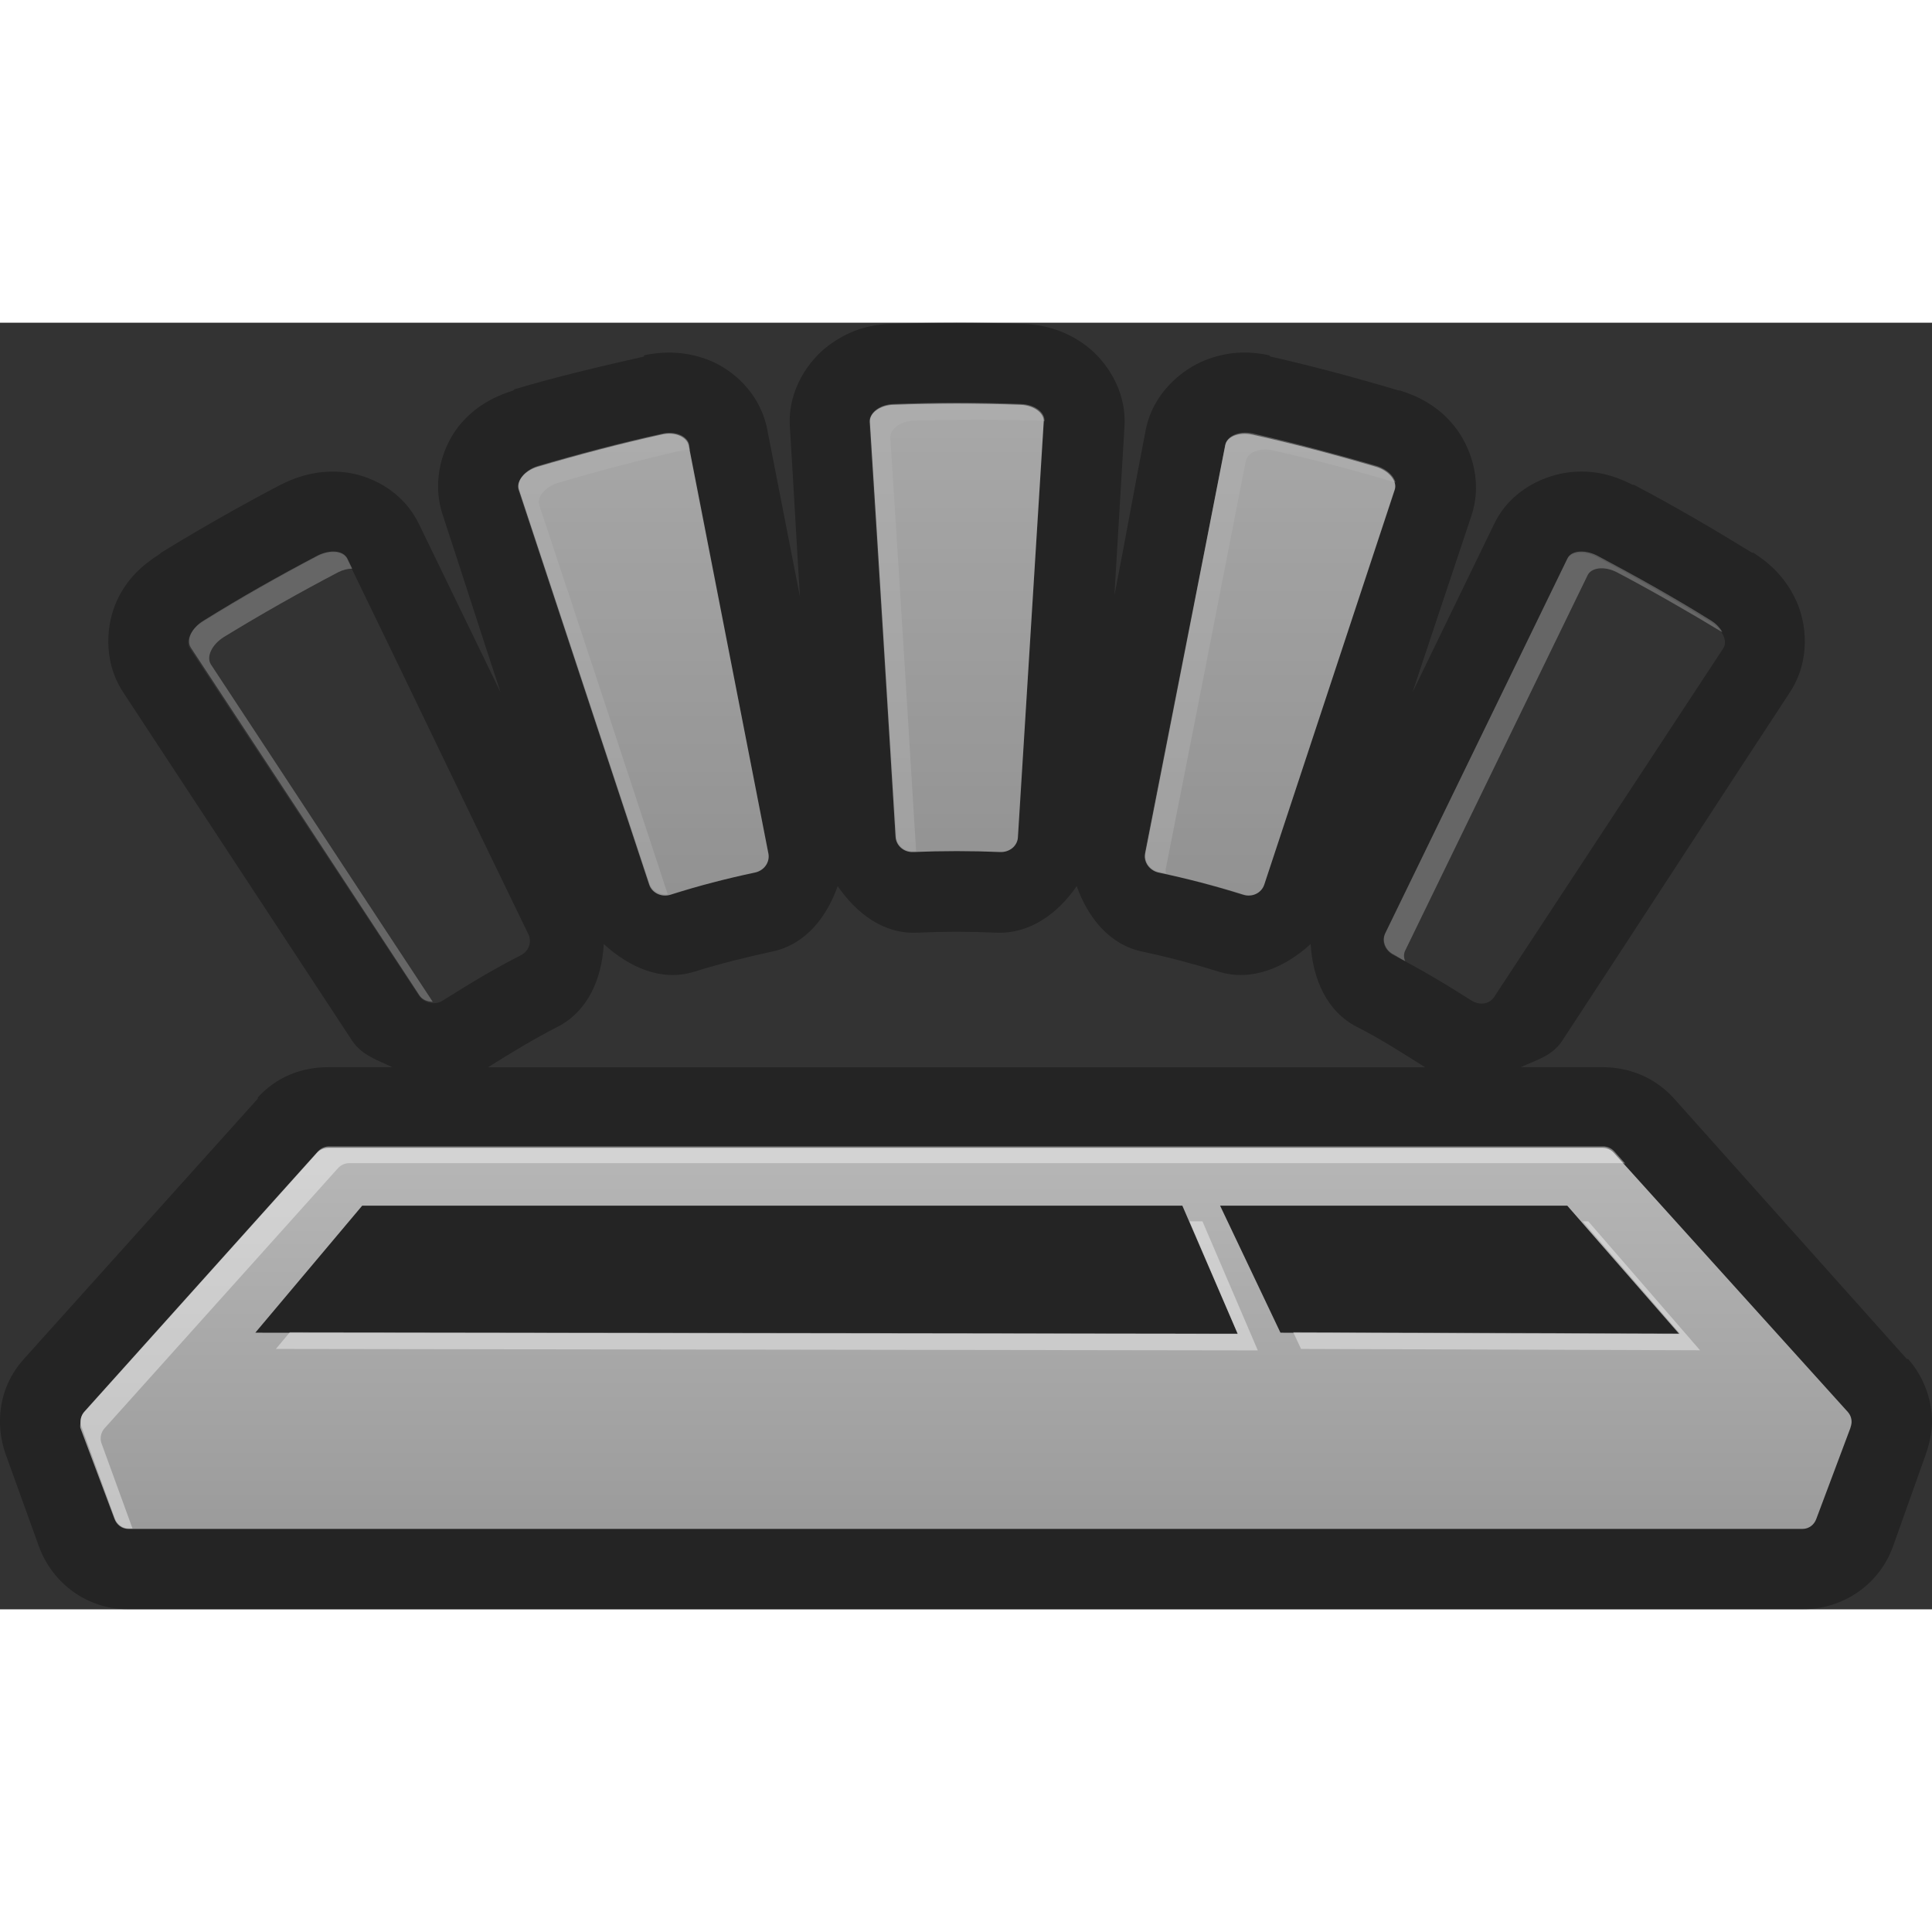 <svg xmlns="http://www.w3.org/2000/svg" xmlns:xlink="http://www.w3.org/1999/xlink" id="svg2" width="47.999" height="48" x="0" y="0" enable-background="new 0 0 47.999 31.965" version="1.0" viewBox="0 0 47.999 31.965" xml:space="preserve"><rect x="0" y="0" width="47.999" height="31.965" fill="#333333" stroke="none"/><defs id="defs50"><linearGradient id="SVGID_10_" x1="287.02" x2="287.02" y1="769.86" y2="741.89" gradientUnits="userSpaceOnUse"><stop id="stop1533" offset="0" stop-color="#9B9B9B"/><stop id="stop1535" offset="1" stop-color="#ECECEC"/></linearGradient><linearGradient id="linearGradient6474" x1="287.02" x2="287.02" y1="769.86" y2="741.89" gradientUnits="userSpaceOnUse" xlink:href="#SVGID_10_"/><linearGradient id="linearGradient6502" x1="287.02" x2="287.02" y1="769.86" y2="741.89" gradientTransform="translate(-263.03 -739.88)" gradientUnits="userSpaceOnUse" xlink:href="#SVGID_10_"/></defs><path id="path6335" fill="#000" d="m23.75-0.002c-0.546 0-1.075 0.013-1.626 0.031-0.01-0-0.02-0-0.031 0-0.527 0.025-1.015 0.173-1.5 0.531-0.484 0.358-1.029 1.094-0.969 2.031 0.088 1.407 0.163 2.813 0.25 4.219-0.27-1.383-0.541-2.773-0.812-4.156-0.18-0.923-0.878-1.496-1.438-1.719-0.559-0.223-1.107-0.235-1.624-0.125-0.001 0.01-0.001 0.021 0 0.031-1.083 0.245-2.156 0.496-3.219 0.813-0.011 0.01-0.021 0.021-0.031 0.031-0.501 0.158-0.965 0.408-1.344 0.875s-0.704 1.322-0.406 2.219c0.485 1.469 0.952 2.939 1.437 4.406-0.676-1.391-1.354-2.795-2.031-4.188-0.42-0.857-1.247-1.215-1.844-1.281-0.597-0.067-1.125 0.074-1.594 0.312-1.008 0.528-1.999 1.092-2.969 1.688-0.011 0.01-0.021 0.021-0.031 0.031-0.439 0.279-0.811 0.614-1.062 1.156-0.251 0.543-0.376 1.47 0.156 2.281 1.892 2.88 3.795 5.776 5.688 8.656 0.247 0.367 0.641 0.485 1 0.656h-1.594c-0.685 0-1.299 0.255-1.75 0.75-0 0.011-0 0.021 0 0.031l-5.813 6.469c-0.389 0.433-0.594 0.958-0.594 1.563-0 0.252 0.051 0.568 0.156 0.843l0.812 2.25c0.342 0.936 1.217 1.563 2.219 1.563h41.594c1.002 0 1.908-0.609 2.25-1.563l0.812-2.281c0.091-0.254 0.157-0.56 0.157-0.812 0-0.577-0.221-1.142-0.594-1.563h-0.032l-5.781-6.469c-0.462-0.514-1.096-0.781-1.781-0.781h-2.031c0.373-0.175 0.778-0.271 1.031-0.656 1.892-2.88 3.765-5.778 5.656-8.656 0.533-0.812 0.407-1.739 0.156-2.281-0.25-0.543-0.621-0.907-1.062-1.188-0.01-0-0.021-0-0.031 0-0.969-0.594-1.929-1.159-2.938-1.688-0.01-0-0.021-0-0.031 0-0.47-0.239-0.966-0.379-1.562-0.312-0.597 0.067-1.457 0.417-1.876 1.281-0.677 1.395-1.353 2.793-2.031 4.188 0.486-1.47 0.983-2.937 1.469-4.406 0.293-0.898-0.059-1.752-0.438-2.219-0.378-0.466-0.839-0.717-1.343-0.875-0.011-0-0.021-0-0.031 0-1.064-0.317-2.108-0.598-3.188-0.844-0.01-0.011-0.021-0.021-0.031-0.031-0.518-0.11-1.035-0.098-1.594 0.125-0.559 0.223-1.285 0.8-1.469 1.719-0.268 1.372-0.512 2.753-0.781 4.125l0.25-4.188c0.06-0.937-0.485-1.673-0.969-2.031-0.484-0.358-1.003-0.506-1.531-0.531-0.01-0-0.021-0-0.031 0-0.551-0.018-1.111-0.031-1.656-0.031zm0.031 2c0.526 0 1.033 0.014 1.562 0.031 0.335 0.016 0.608 0.22 0.594 0.438l-0.656 10.312c-0.014 0.218-0.21 0.385-0.438 0.375-0.72-0.033-1.436-0.033-2.156 0-0.229 0.01-0.423-0.157-0.437-0.375-0.216-3.439-0.441-6.873-0.657-10.312-0.013-0.218 0.259-0.422 0.594-0.438 0.529-0.018 1.067-0.031 1.594-0.031zm-7.125 0.75c0.226 0.015 0.406 0.151 0.437 0.312 0.662 3.381 1.338 6.743 2 10.125 0.042 0.214-0.119 0.42-0.343 0.468-0.709 0.151-1.401 0.347-2.094 0.563-0.22 0.069-0.462-0.042-0.532-0.25-1.08-3.271-2.168-6.542-3.25-9.813-0.068-0.21 0.146-0.462 0.469-0.562 1.021-0.304 2.054-0.577 3.094-0.812 0.083-0.018 0.143-0.036 0.219-0.031zm14.218 0c0.076-0.005 0.168 0.014 0.25 0.031 1.039 0.235 2.042 0.508 3.063 0.812 0.323 0.102 0.537 0.354 0.469 0.562-1.082 3.271-2.169 6.542-3.25 9.813-0.069 0.208-0.312 0.319-0.532 0.25-0.692-0.216-1.385-0.411-2.093-0.563-0.225-0.048-0.386-0.254-0.344-0.468 0.661-3.38 1.339-6.743 2-10.125 0.032-0.162 0.212-0.298 0.437-0.313zm-22.75 2.969c0.226-0.046 0.428 0.009 0.5 0.156 1.506 3.099 2.994 6.214 4.5 9.313 0.096 0.196 0.022 0.424-0.187 0.531-0.663 0.337-1.309 0.727-1.937 1.125-0.204 0.127-0.474 0.058-0.594-0.125-1.892-2.88-3.797-5.746-5.688-8.625-0.12-0.183 0.018-0.469 0.312-0.656 0.932-0.572 1.876-1.118 2.844-1.625 0.077-0.039 0.175-0.079 0.25-0.094zm31.094 0c0.132-0.015 0.285 0.016 0.438 0.094 0.968 0.507 1.912 1.054 2.844 1.625 0.294 0.187 0.433 0.473 0.312 0.656-1.891 2.879-3.796 5.776-5.688 8.656-0.119 0.183-0.361 0.221-0.562 0.094-0.629-0.397-1.274-0.788-1.938-1.125-0.208-0.106-0.314-0.334-0.218-0.531 1.506-3.098 3.025-6.215 4.531-9.313 0.048-0.098 0.149-0.141 0.281-0.156zm-18.406 8.281c0.471 0.682 1.139 1.193 1.969 1.156 0.659-0.03 1.309-0.03 1.969 0 0.828 0.036 1.528-0.47 2-1.156 0.281 0.783 0.808 1.45 1.624 1.625 0.649 0.138 1.274 0.303 1.907 0.5 0.814 0.254 1.645-0.104 2.281-0.687 0.051 0.864 0.398 1.678 1.156 2.062 0.587 0.299 1.133 0.651 1.688 1h-23.282c0.56-0.351 1.134-0.702 1.719-1 0.76-0.385 1.11-1.194 1.157-2.062 0.635 0.579 1.434 0.943 2.25 0.687 0.632-0.197 1.285-0.36 1.937-0.5 0.817-0.174 1.345-0.838 1.625-1.625zm-15.719 12.688c0.359 0.272 0.799 0.415 1.25 0.406l24.407 0.031c0.189 0.006 0.378-0.015 0.562-0.062h0.031c0.155 0.028 0.312 0.039 0.469 0.031l9.906 0.031c0.429-0.004 0.846-0.147 1.188-0.406l0.844 0.969-0.094 0.281h-39.313l-0.125-0.313 0.875-0.968z" opacity=".3"/><path id="path6337" fill="url(#linearGradient6502)" d="m8.156 20.498c-0.106 0-0.209 0.046-0.281 0.125l-5.781 6.438c-0.062 0.069-0.094 0.156-0.094 0.25 0 0.045-0.016 0.114 0 0.156l0.844 2.25c0.054 0.148 0.186 0.25 0.344 0.25h41.594c0.158 0 0.291-0.102 0.343-0.25l0.844-2.25c0.015-0.042 0.032-0.111 0.032-0.156 0-0.094-0.032-0.18-0.094-0.25l-5.813-6.438c-0.071-0.079-0.175-0.125-0.281-0.125h-31.656zm0.844 1.438h20.374l1.376 3.187-24.407-0.031 2.656-3.156zm21.312 0h8.625l2.781 3.187-9.906-0.031-1.5-3.156z"/><g id="g6339" opacity=".63" transform="translate(-263.03 -739.88)"><g id="g6341"><path id="path6343" fill="url(#linearGradient6474)" d="m279.16 753.84c0.07 0.21 0.31 0.32 0.53 0.25 0.69-0.22 1.39-0.4 2.1-0.55 0.23-0.05 0.37-0.26 0.33-0.47-0.66-3.39-1.32-6.77-1.98-10.15-0.05-0.21-0.35-0.34-0.68-0.26-1.04 0.23-2.06 0.5-3.08 0.8-0.32 0.1-0.53 0.36-0.46 0.57l3.24 9.81z"/><path id="path6345" fill="#fff" d="m279.47 742.64c-1.04 0.23-2.06 0.5-3.08 0.8-0.32 0.1-0.53 0.36-0.46 0.57l3.24 9.81c0.07 0.18 0.25 0.28 0.45 0.26-1.06-3.22-2.12-6.44-3.19-9.66-0.07-0.2 0.14-0.46 0.46-0.56 1.02-0.3 2.04-0.57 3.08-0.81 0.07-0.01 0.14-0.01 0.2-0.01-0.01-0.05-0.01-0.09-0.02-0.14-0.05-0.21-0.35-0.34-0.68-0.26z" opacity=".4"/></g><g id="g6347"><path id="path6349" fill="url(#linearGradient6474)" d="m273.44 756.61c0.12 0.18 0.38 0.22 0.58 0.1 0.63-0.4 1.27-0.77 1.94-1.11 0.21-0.1 0.3-0.34 0.2-0.54-1.5-3.1-3.01-6.2-4.51-9.3-0.1-0.19-0.43-0.23-0.73-0.08-0.97 0.51-1.91 1.04-2.84 1.62-0.3 0.18-0.44 0.49-0.32 0.67 1.9 2.88 3.79 5.76 5.68 8.64z"/><path id="path6351" fill="#fff" d="m268.59 747.69c0.93-0.57 1.87-1.1 2.84-1.61 0.12-0.06 0.24-0.09 0.35-0.09-0.04-0.08-0.08-0.17-0.12-0.25-0.1-0.2-0.42-0.23-0.73-0.08-0.97 0.51-1.91 1.04-2.84 1.62-0.3 0.18-0.44 0.48-0.32 0.67 1.9 2.88 3.79 5.76 5.68 8.64 0.07 0.11 0.2 0.16 0.33 0.16-1.84-2.79-3.67-5.59-5.51-8.38-0.12-0.19 0.02-0.49 0.32-0.68z" opacity=".4"/></g><g id="g6353"><path id="path6355" fill="url(#linearGradient6474)" d="m285.72 753.03c0.72-0.03 1.44-0.03 2.16 0 0.23 0.01 0.43-0.15 0.44-0.37l0.64-10.32c0.02-0.21-0.24-0.41-0.58-0.42-1.05-0.04-2.1-0.04-3.16 0-0.33 0.01-0.59 0.21-0.58 0.42 0.22 3.44 0.43 6.88 0.64 10.32 0.02 0.22 0.21 0.38 0.44 0.37z"/><path id="path6357" fill="#fff" d="m288.4 741.9c-1.06-0.04-2.11-0.04-3.17 0-0.33 0.01-0.59 0.2-0.58 0.42 0.22 3.44 0.43 6.88 0.65 10.32 0.01 0.22 0.2 0.38 0.43 0.37h0.06c-0.21-3.42-0.42-6.85-0.64-10.27-0.01-0.22 0.25-0.41 0.58-0.43 1.06-0.03 2.11-0.03 3.17 0 0.02 0 0.05 0.01 0.08 0.02v-0.01c0.01-0.22-0.25-0.41-0.58-0.42z" opacity=".4"/></g><g id="g6359"><path id="path6361" fill="url(#linearGradient6474)" d="m297.65 755.6c0.66 0.34 1.31 0.71 1.94 1.11 0.2 0.12 0.46 0.08 0.58-0.1l5.67-8.64c0.12-0.18-0.02-0.49-0.31-0.67-0.93-0.58-1.87-1.11-2.84-1.62-0.31-0.15-0.64-0.11-0.73 0.08-1.51 3.1-3.01 6.2-4.52 9.3-0.1 0.2 0 0.44 0.21 0.54z"/><path id="path6363" fill="#fff" d="m305.54 747.28c-0.93-0.58-1.88-1.11-2.84-1.62-0.31-0.15-0.64-0.12-0.73 0.08-1.51 3.1-3.01 6.2-4.52 9.3-0.1 0.2 0 0.44 0.21 0.54 0.09 0.05 0.18 0.11 0.28 0.16-0.04-0.09-0.04-0.19 0.01-0.28 1.51-3.1 3.01-6.2 4.52-9.3 0.09-0.2 0.42-0.24 0.73-0.08 0.89 0.47 1.76 0.97 2.62 1.49-0.06-0.11-0.15-0.21-0.28-0.29z" opacity=".4"/></g><g id="g6365"><path id="path6367" fill="url(#linearGradient6474)" d="m291.81 753.54c0.71 0.15 1.41 0.33 2.11 0.55 0.22 0.07 0.45-0.04 0.52-0.25l3.24-9.81c0.07-0.21-0.13-0.47-0.46-0.57-1.02-0.3-2.04-0.57-3.08-0.8-0.33-0.07-0.63 0.05-0.67 0.26-0.66 3.39-1.33 6.77-1.99 10.15-0.04 0.21 0.11 0.42 0.33 0.47z"/><path id="path6369" fill="#fff" d="m297.24 743.44c-1.03-0.3-2.05-0.57-3.09-0.81-0.33-0.07-0.63 0.06-0.67 0.27-0.66 3.38-1.32 6.76-1.99 10.14-0.04 0.22 0.11 0.43 0.33 0.48 0.06 0.01 0.12 0.03 0.18 0.04-0.01-0.03-0.01-0.06-0.01-0.1 0.67-3.38 1.33-6.76 1.99-10.14 0.04-0.22 0.34-0.34 0.67-0.27 1.03 0.23 2.04 0.5 3.05 0.8-0.04-0.17-0.22-0.33-0.46-0.41z" opacity=".4"/></g></g><path id="path6371" fill="#fff" d="m29.553 22.325l1.195 2.79-23.546-0.035-0.348 0.416 24.395 0.036-1.375-3.207h-0.321zm9.906 0h-0.139l2.416 2.787-9.607-0.032 0.195 0.416 9.912 0.033-2.777-3.204zm-36.958 5.395c0-0.095 0.036-0.186 0.098-0.254l5.798-6.461c0.071-0.078 0.174-0.125 0.281-0.125h31.647c0.018 0 0.034 0.01 0.053 0.012l-0.271-0.303c-0.07-0.08-0.175-0.125-0.281-0.125h-31.648c-0.106 0-0.209 0.045-0.281 0.125l-5.798 6.459c-0.062 0.069-0.097 0.16-0.097 0.254 0 0.045 0.007 0.088 0.023 0.129l0.829 2.278c0.054 0.148 0.196 0.248 0.354 0.248h0.084l-0.767-2.108c-0.017-0.043-0.024-0.086-0.024-0.129z" opacity=".4"/></svg>